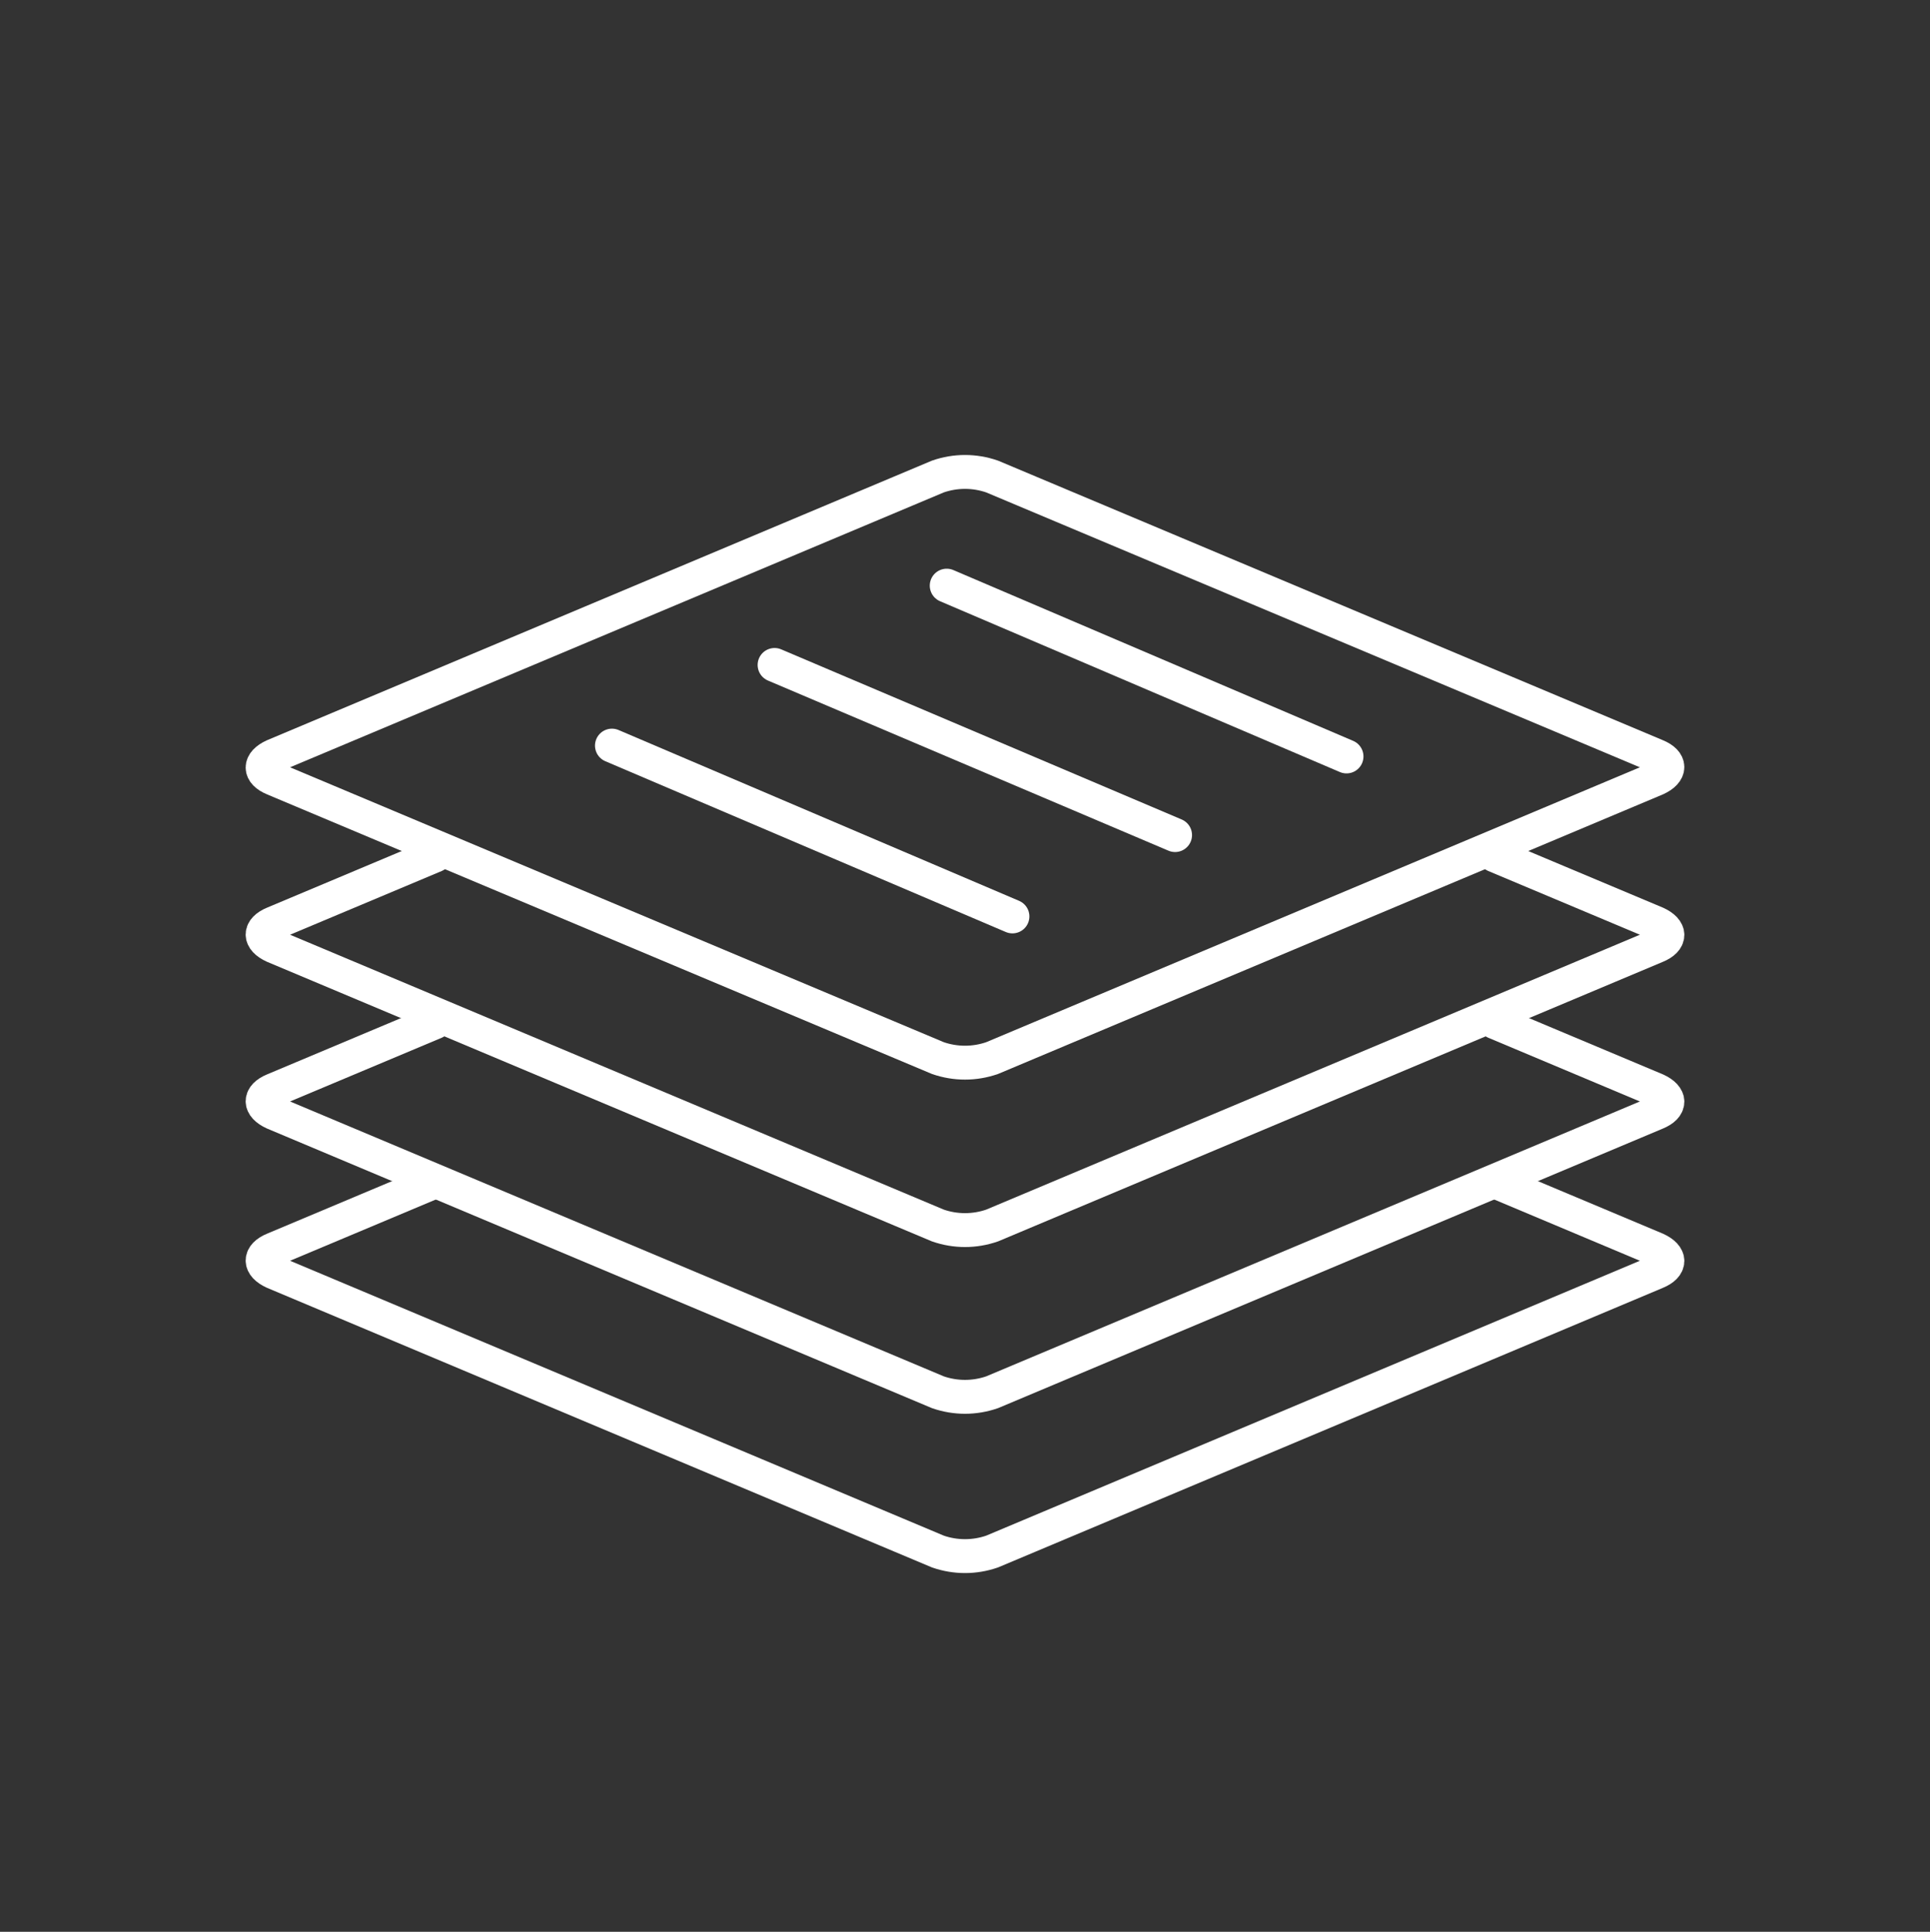 <?xml version="1.0" encoding="utf-8"?>
<!-- Generator: Adobe Illustrator 21.0.0, SVG Export Plug-In . SVG Version: 6.00 Build 0)  -->
<svg version="1.1" id="Layer_1" xmlns="http://www.w3.org/2000/svg" xmlns:xlink="http://www.w3.org/1999/xlink" x="0px" y="0px"
	 viewBox="0 0 284.8 285" style="enable-background:new 0 0 284.8 285;" xml:space="preserve">
<rect x="0" y="0" width="284.8" height="285" fill="#333333" stroke="none"/>
<style type="text/css">
	.st0{fill:none;stroke:#FFFFFF;stroke-width:5;stroke-linecap:round;stroke-linejoin:round;}
</style>
<title>Artboard 3</title>
<path class="st0" d="M64.2,126.2l-23.8,10c-2.2,0.9-2.2,2.4,0,3.4l98,41.2c2.6,0.9,5.4,0.9,8,0l98-41.2c2.2-0.9,2.2-2.4,0-3.4
	l-23.8-10"/>
<path class="st0" d="M64.2,150.8l-23.8,10c-2.2,0.9-2.2,2.4,0,3.4l98,41.2c2.6,0.9,5.4,0.9,8,0l98-41.2c2.2-0.9,2.2-2.4,0-3.4
	l-23.8-10"/>
<path class="st0" d="M64.2,174.3l-23.8,10c-2.2,0.9-2.2,2.4,0,3.4l98,41.2c2.6,0.9,5.4,0.9,8,0l98-41.2c2.2-0.9,2.2-2.4,0-3.4
	l-23.8-10"/>
<path class="st0" d="M244.4,111.5c2.2,0.9,2.2,2.4,0,3.4l-98,41.2c-2.6,0.9-5.4,0.9-8,0l-98-41.2c-2.2-0.9-2.2-2.4,0-3.4l98-41.2
	c2.6-0.9,5.4-0.9,8,0L244.4,111.5z"/>
<line class="st0" x1="139.7" y1="86.4" x2="198.7" y2="111.6"/>
<line class="st0" x1="114.3" y1="98.1" x2="173.4" y2="123.2"/>
<line class="st0" x1="90.3" y1="110" x2="149.4" y2="135.2"/>
</svg>
